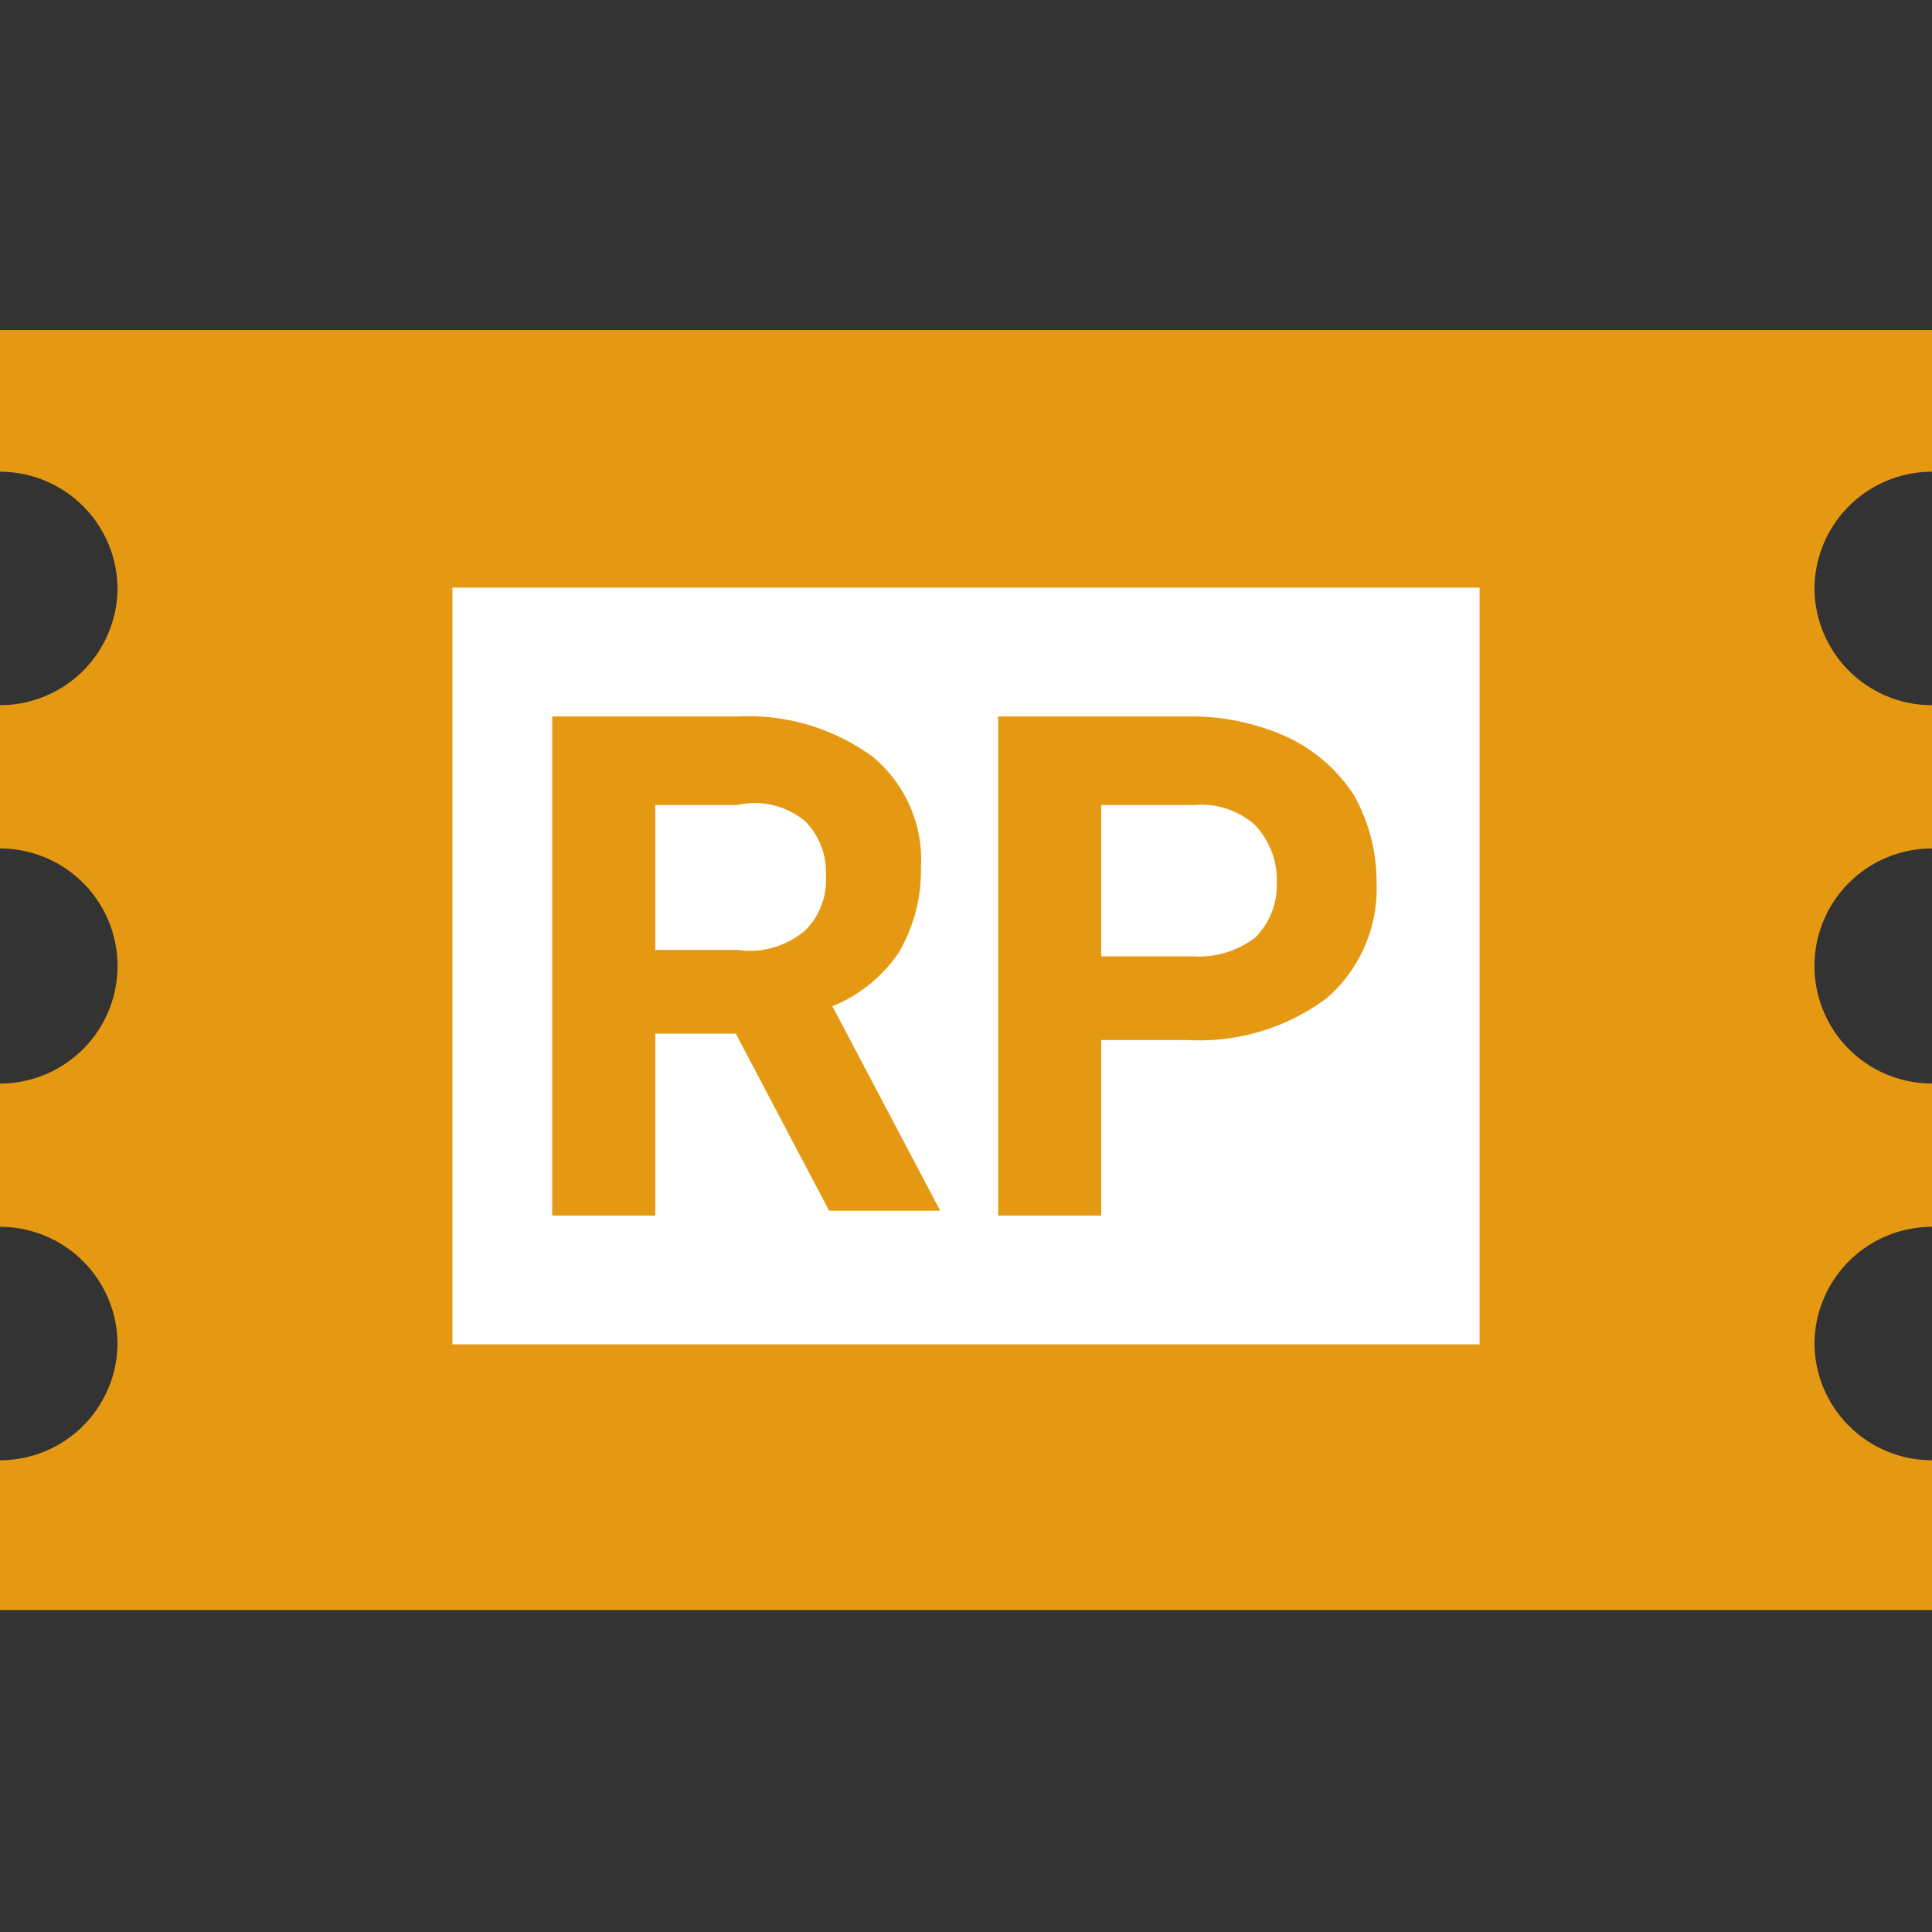 <svg xmlns="http://www.w3.org/2000/svg" viewBox="0 0 12 12"><rect x="0" y="0" width="12" height="12" fill="#333333" stroke="none"/><title>ic_2</title><g id="Page_2" data-name="Page 2"><g id="Page_2-2" data-name="Page 2"><path d="M0,2.05H12v.88h0a.73.73,0,0,0-.73.73.73.73,0,0,0,.73.72h0v.89h0a.73.73,0,0,0,0,1.46h0v.89h0a.73.73,0,0,0-.73.72.73.73,0,0,0,.73.73h0V10H0V9.07H0a.73.73,0,0,0,.73-.73A.73.73,0,0,0,0,7.62H0V6.73H0A.73.73,0,0,0,0,5.27H0V4.38H0a.73.73,0,0,0,.73-.72A.73.73,0,0,0,0,2.93H0Z" fill="#e59912" fill-rule="evenodd"/><rect x="2.81" y="3.65" width="6.38" height="4.7" fill="#fff"/><path d="M6.84,5.94h.57a.57.57,0,0,0,.39-.12.46.46,0,0,0,.13-.34.49.49,0,0,0-.14-.36A.5.5,0,0,0,7.42,5H6.84Zm0,.52V7.55H6.2V4.45H7.41A1.44,1.44,0,0,1,8,4.58a1,1,0,0,1,.41.36,1.09,1.09,0,0,1,.14.54.9.9,0,0,1-.31.72,1.32,1.32,0,0,1-.86.26ZM4.07,5.9h.51A.53.53,0,0,0,5,5.78a.44.44,0,0,0,.13-.34A.45.45,0,0,0,5,5.1.49.49,0,0,0,4.58,5H4.07Zm.5.52h-.5V7.55H3.43V4.45H4.58a1.31,1.31,0,0,1,.84.25.83.83,0,0,1,.3.69,1,1,0,0,1-.14.53.91.91,0,0,1-.41.33l.67,1.27v0H5.15Z" fill="#e59912"/></g></g></svg>